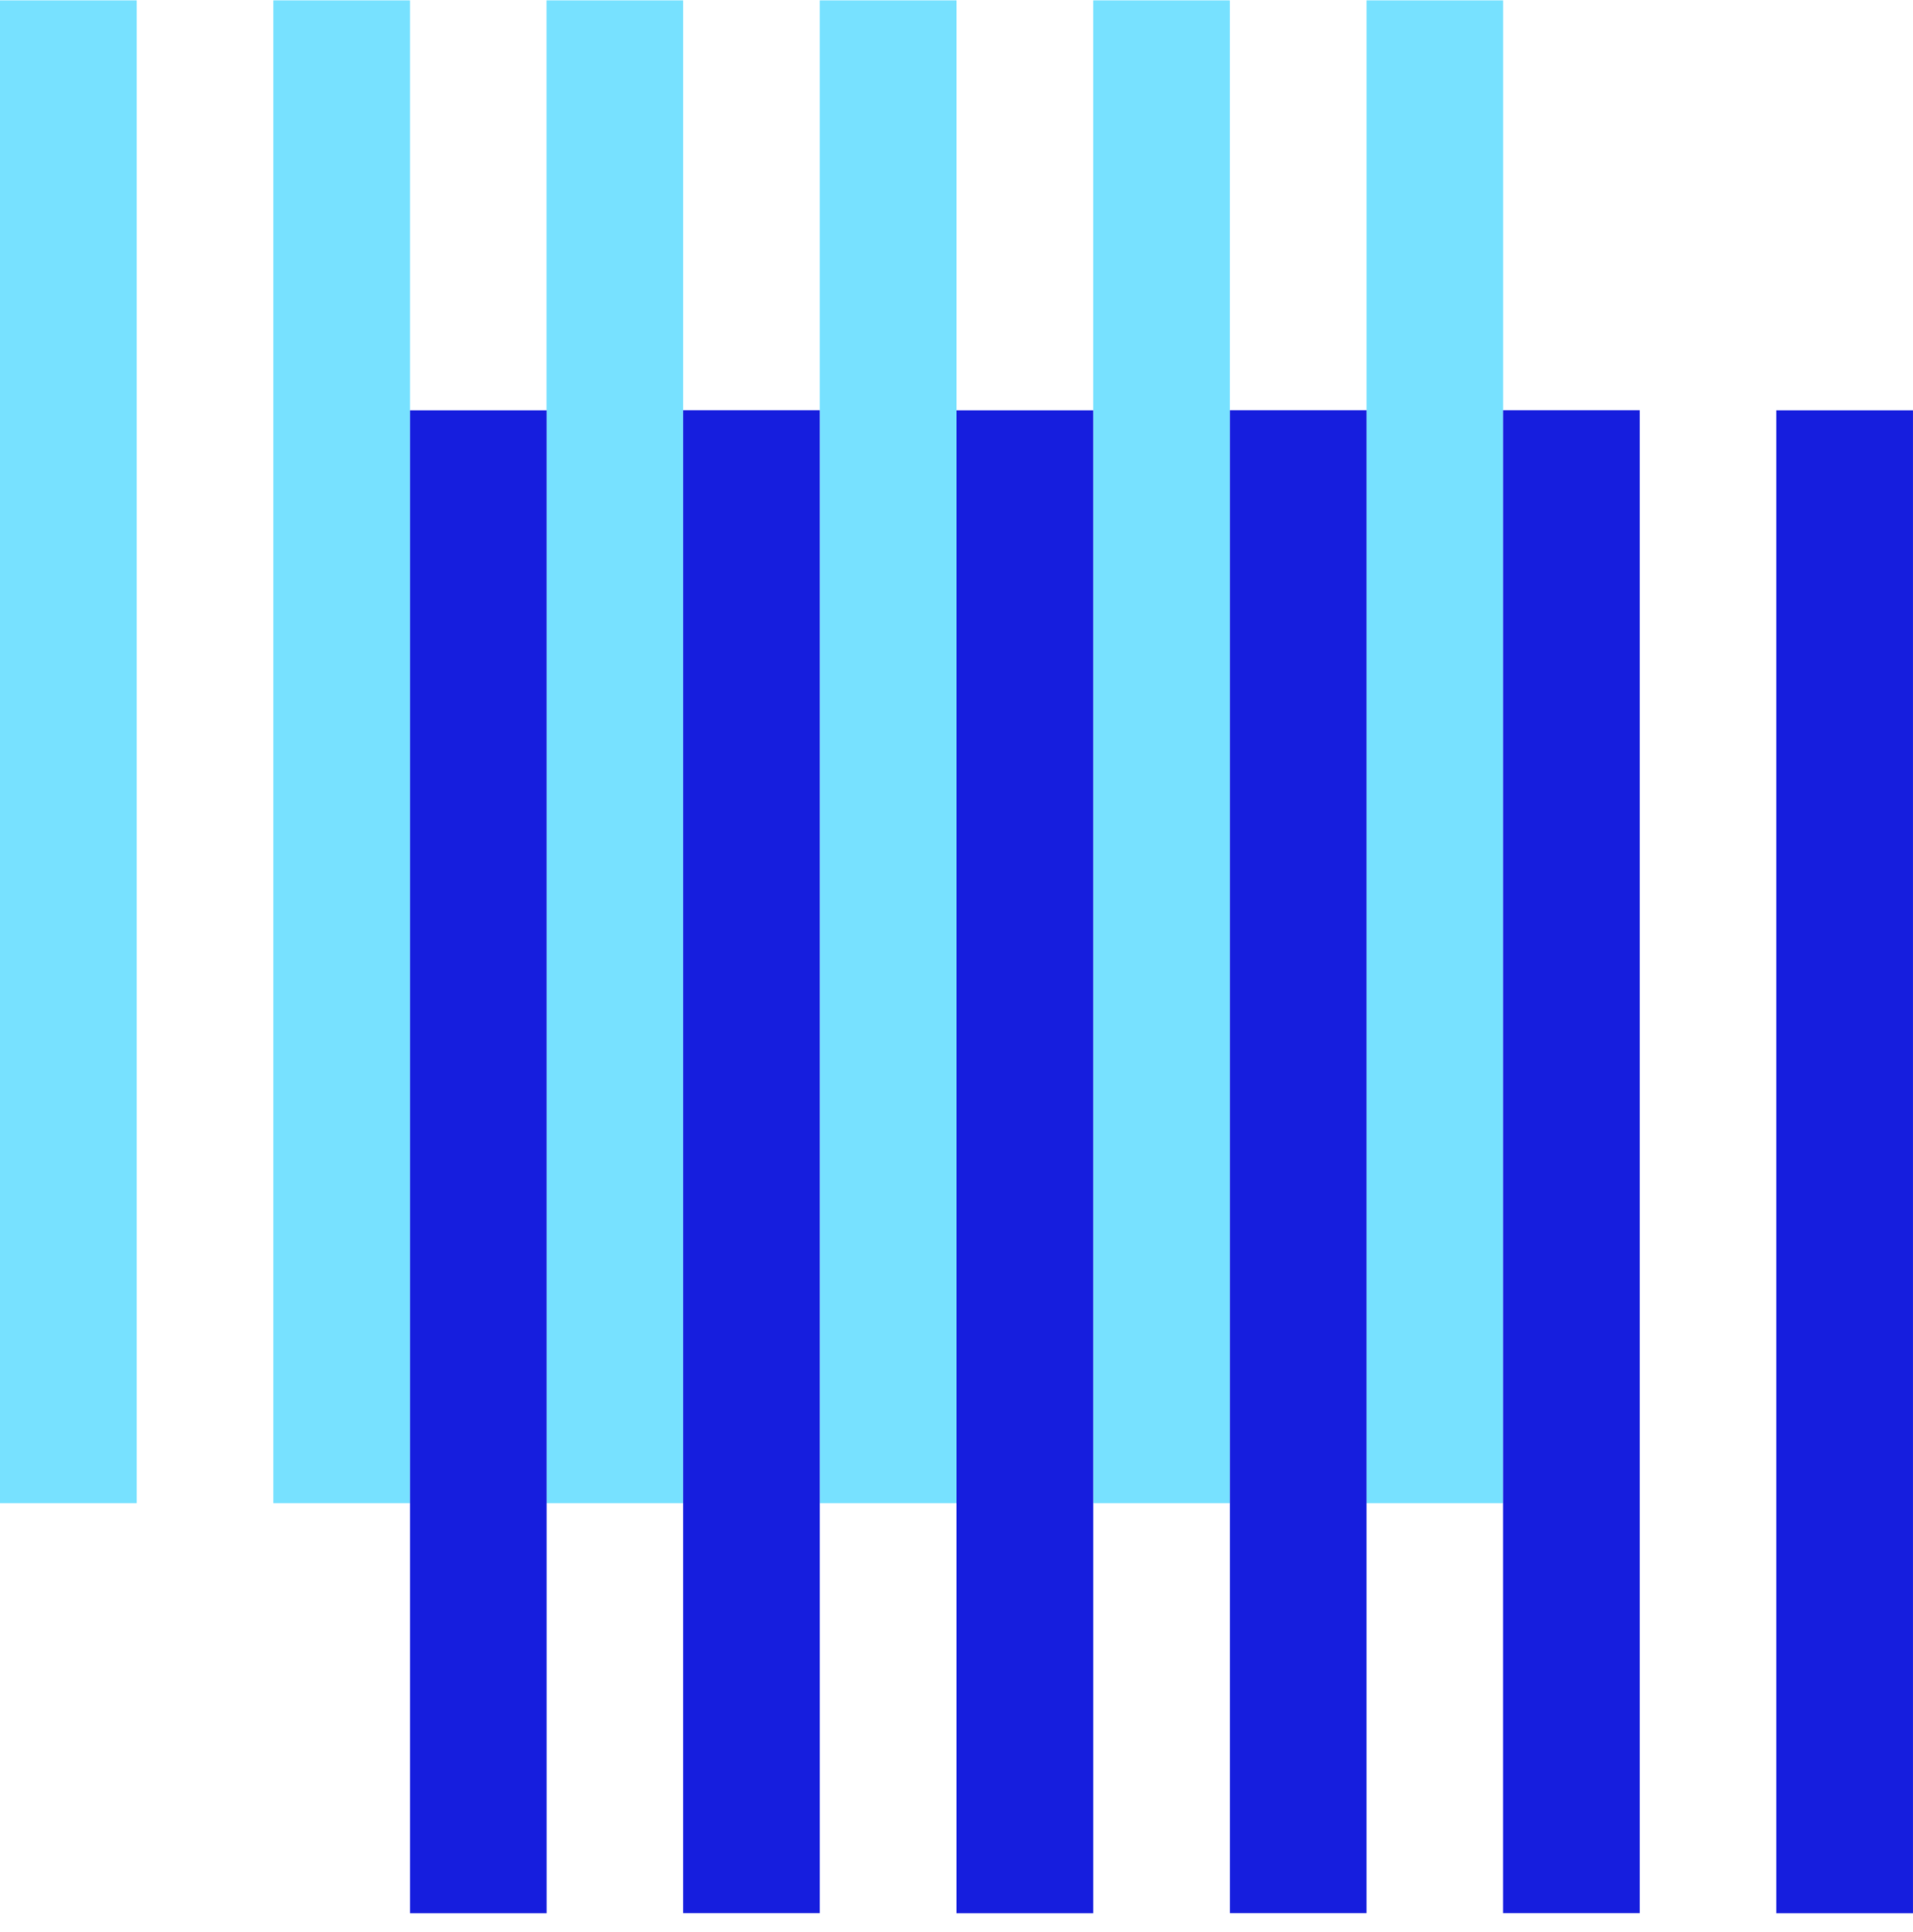 <svg width="100" height="101" fill="none" xmlns="http://www.w3.org/2000/svg"><path d="M7.144 78.583H0V.017h7.144v78.566ZM21.43 78.583h-7.143V.017h7.144v78.566ZM35.715 78.583H28.57V.017h7.144v78.566ZM50 78.583h-7.144V.017H50v78.566ZM64.286 78.583h-7.143V.017h7.143v78.566ZM78.576 78.583h-7.143V.017h7.143v78.566Z" fill="#77E1FF"/><path d="M28.576 100.018h-7.143V21.452h7.143v78.566ZM42.856 100.014h-7.143V21.448h7.143v78.566ZM57.142 100.018H50V21.452h7.144v78.566ZM71.433 100.014h-7.144V21.448h7.144v78.566ZM85.717 100.014h-7.144V21.448h7.144v78.566ZM99.999 100.018h-7.143V21.452h7.143v78.566Z" fill="#161EDE"/></svg>